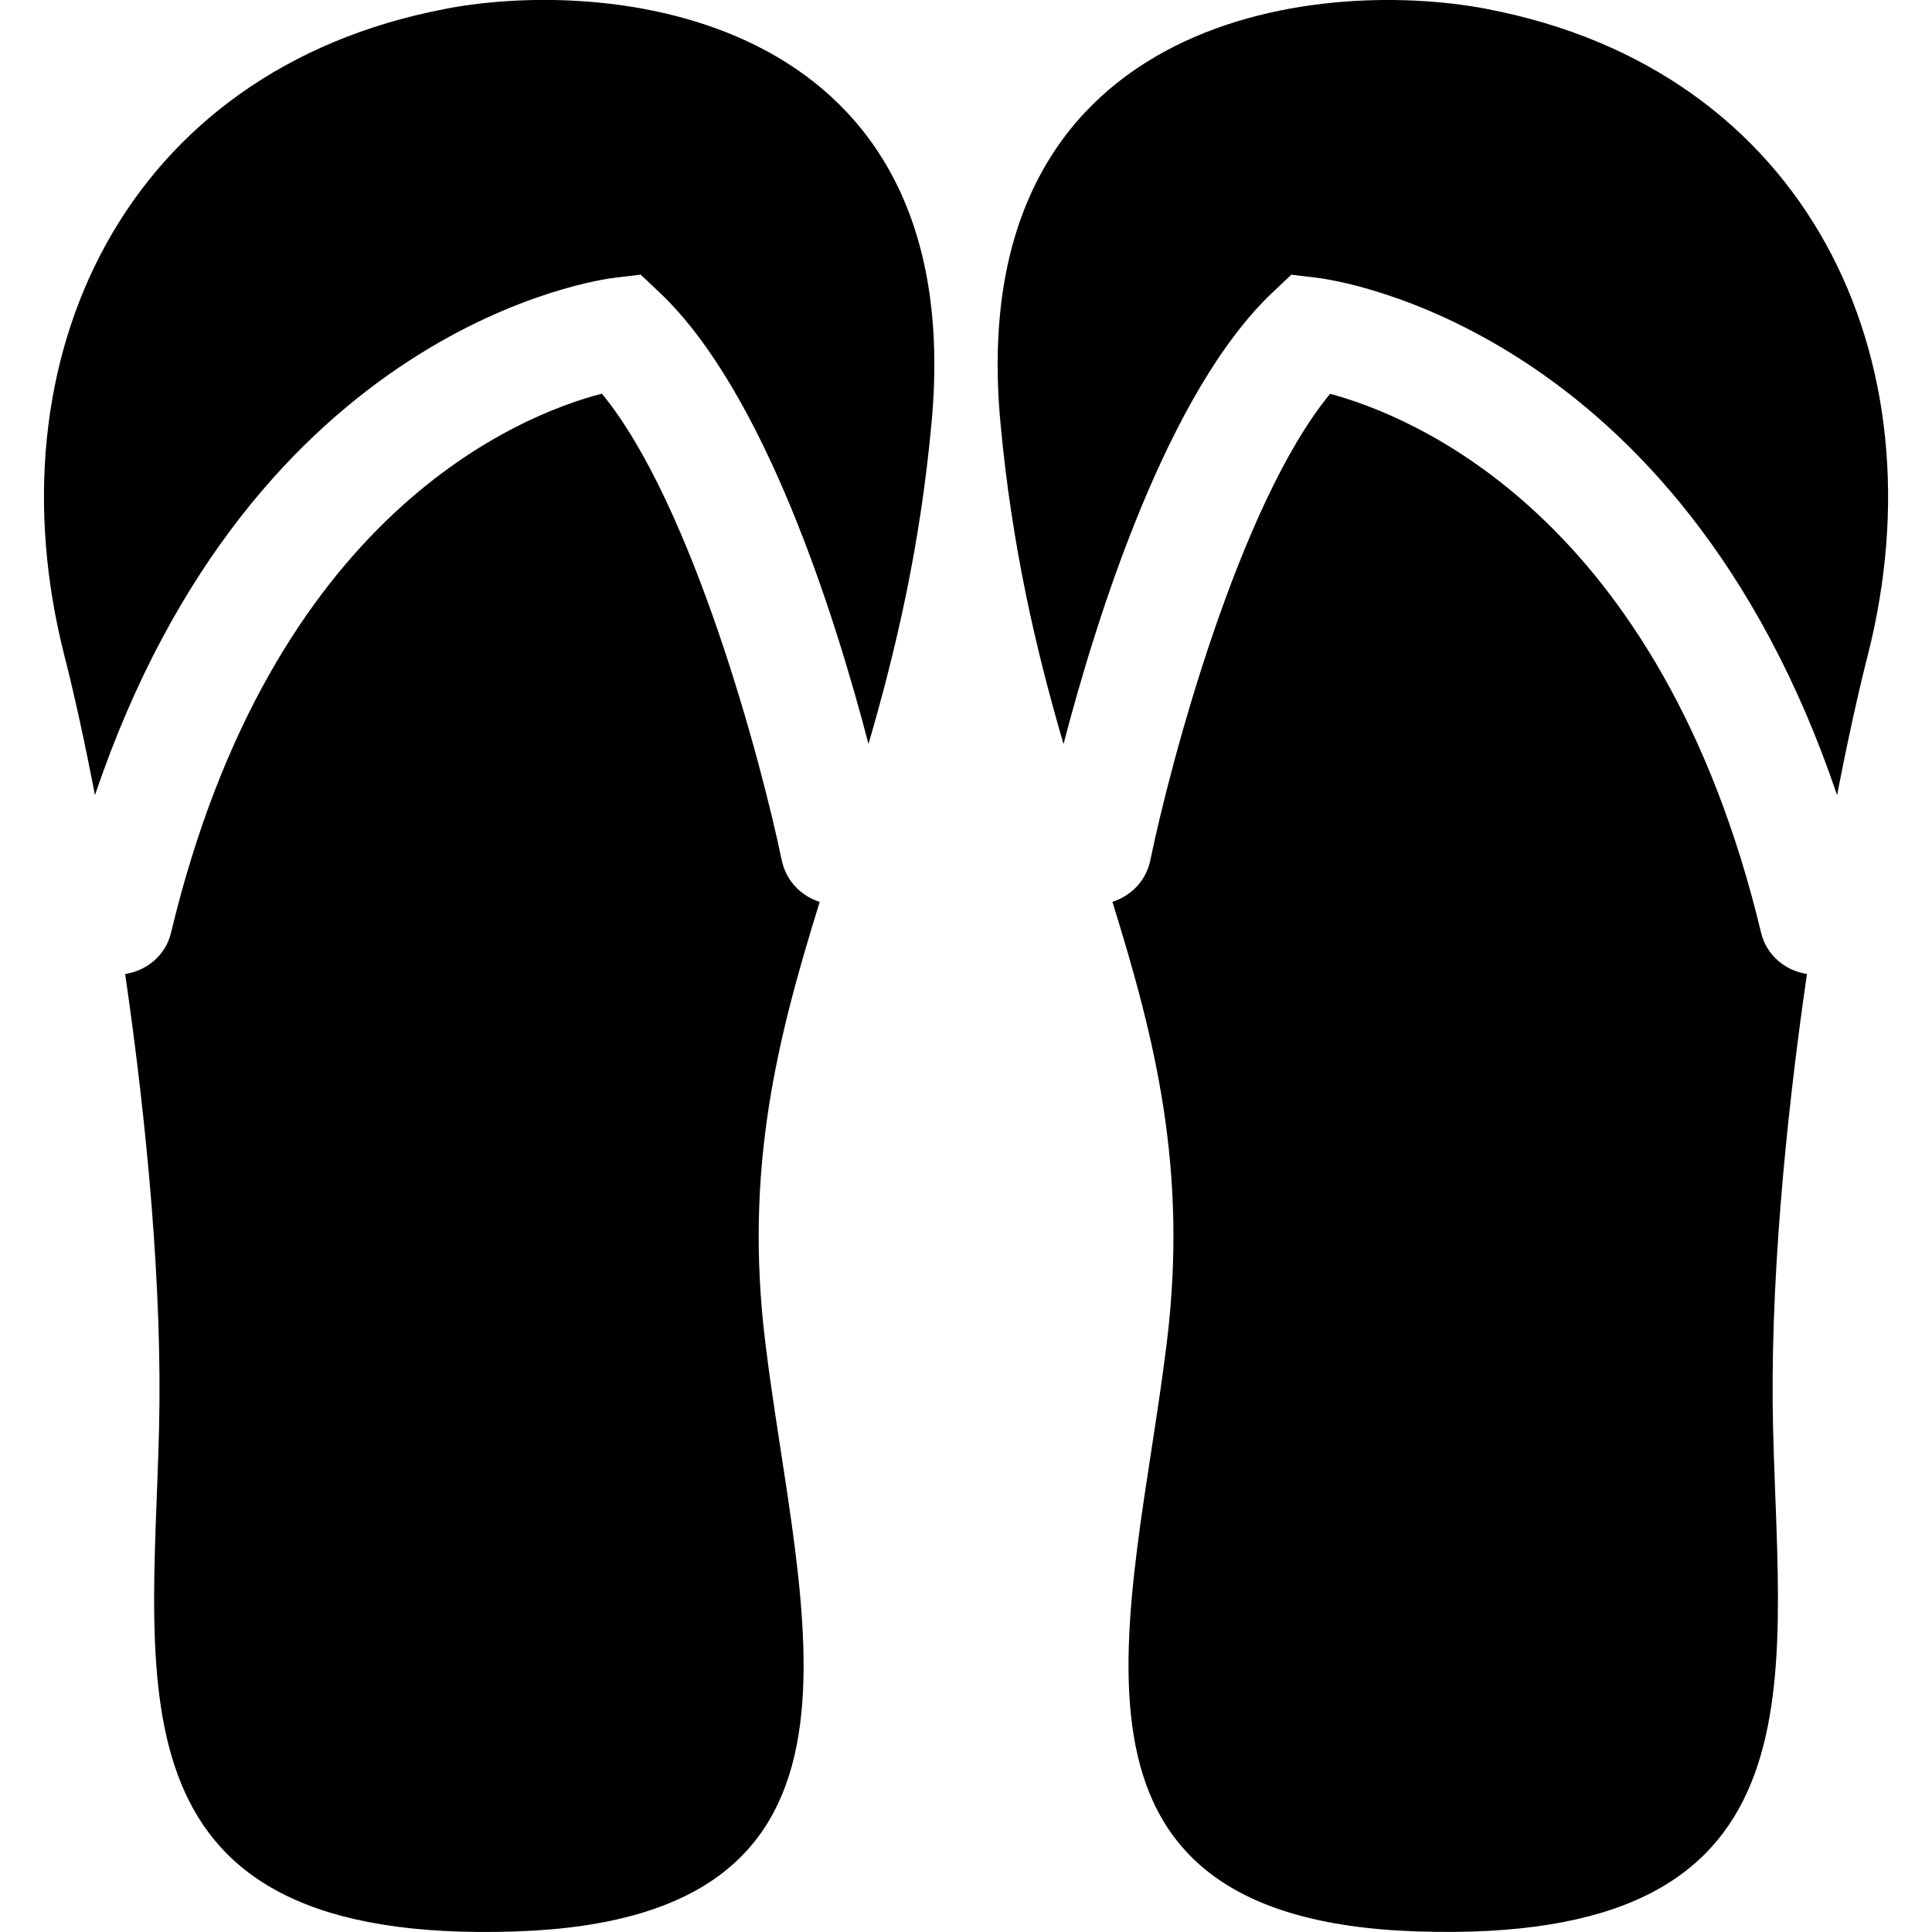 <!-- Generated by IcoMoon.io -->
<svg version="1.1" xmlns="http://www.w3.org/2000/svg" width="32" height="32" viewBox="0 0 32 32">
<title>slippers</title>
<path d="M29.169 15.448c-1.657-6.917-5.796-8.566-7.139-8.925-1.506 1.829-2.648 6.124-2.977 7.726-0.070 0.339-0.32 0.591-0.628 0.688 0.706 2.275 1.252 4.42 0.902 7.291-0.554 4.552-2.293 9.547 4.132 9.762 6.8 0.229 6.015-4.003 5.909-8.318-0.058-2.323 0.202-5.073 0.561-7.54-0.36-0.055-0.67-0.309-0.76-0.684zM24.622 0.147c-2.861-0.543-8.664 0.14-8.053 6.84 0.191 2.086 0.597 3.797 1.046 5.337 0.558-2.14 1.725-5.835 3.46-7.478l0.313-0.296 0.427 0.051c0.261 0.031 5.985 0.796 8.613 8.57 0.173-0.896 0.347-1.688 0.506-2.309 1.253-4.915-0.994-9.703-6.311-10.714zM12.948 14.249c-0.331-1.603-1.475-5.902-2.979-7.729-1.351 0.351-5.471 1.976-7.136 8.928-0.090 0.376-0.401 0.629-0.76 0.685 0.359 2.468 0.619 5.218 0.561 7.54-0.107 4.315-0.891 8.547 5.909 8.318 6.425-0.216 4.686-5.21 4.132-9.762-0.35-2.872 0.196-5.016 0.902-7.291-0.309-0.097-0.558-0.35-0.628-0.688zM7.378 0.147c-5.317 1.012-7.564 5.8-6.311 10.714 0.159 0.622 0.333 1.414 0.506 2.309 2.627-7.774 8.352-8.54 8.612-8.57l0.427-0.051 0.313 0.296c1.736 1.642 2.902 5.338 3.46 7.478 0.448-1.54 0.855-3.251 1.046-5.337 0.611-6.7-5.193-7.383-8.053-6.84z"></path>
</svg>
